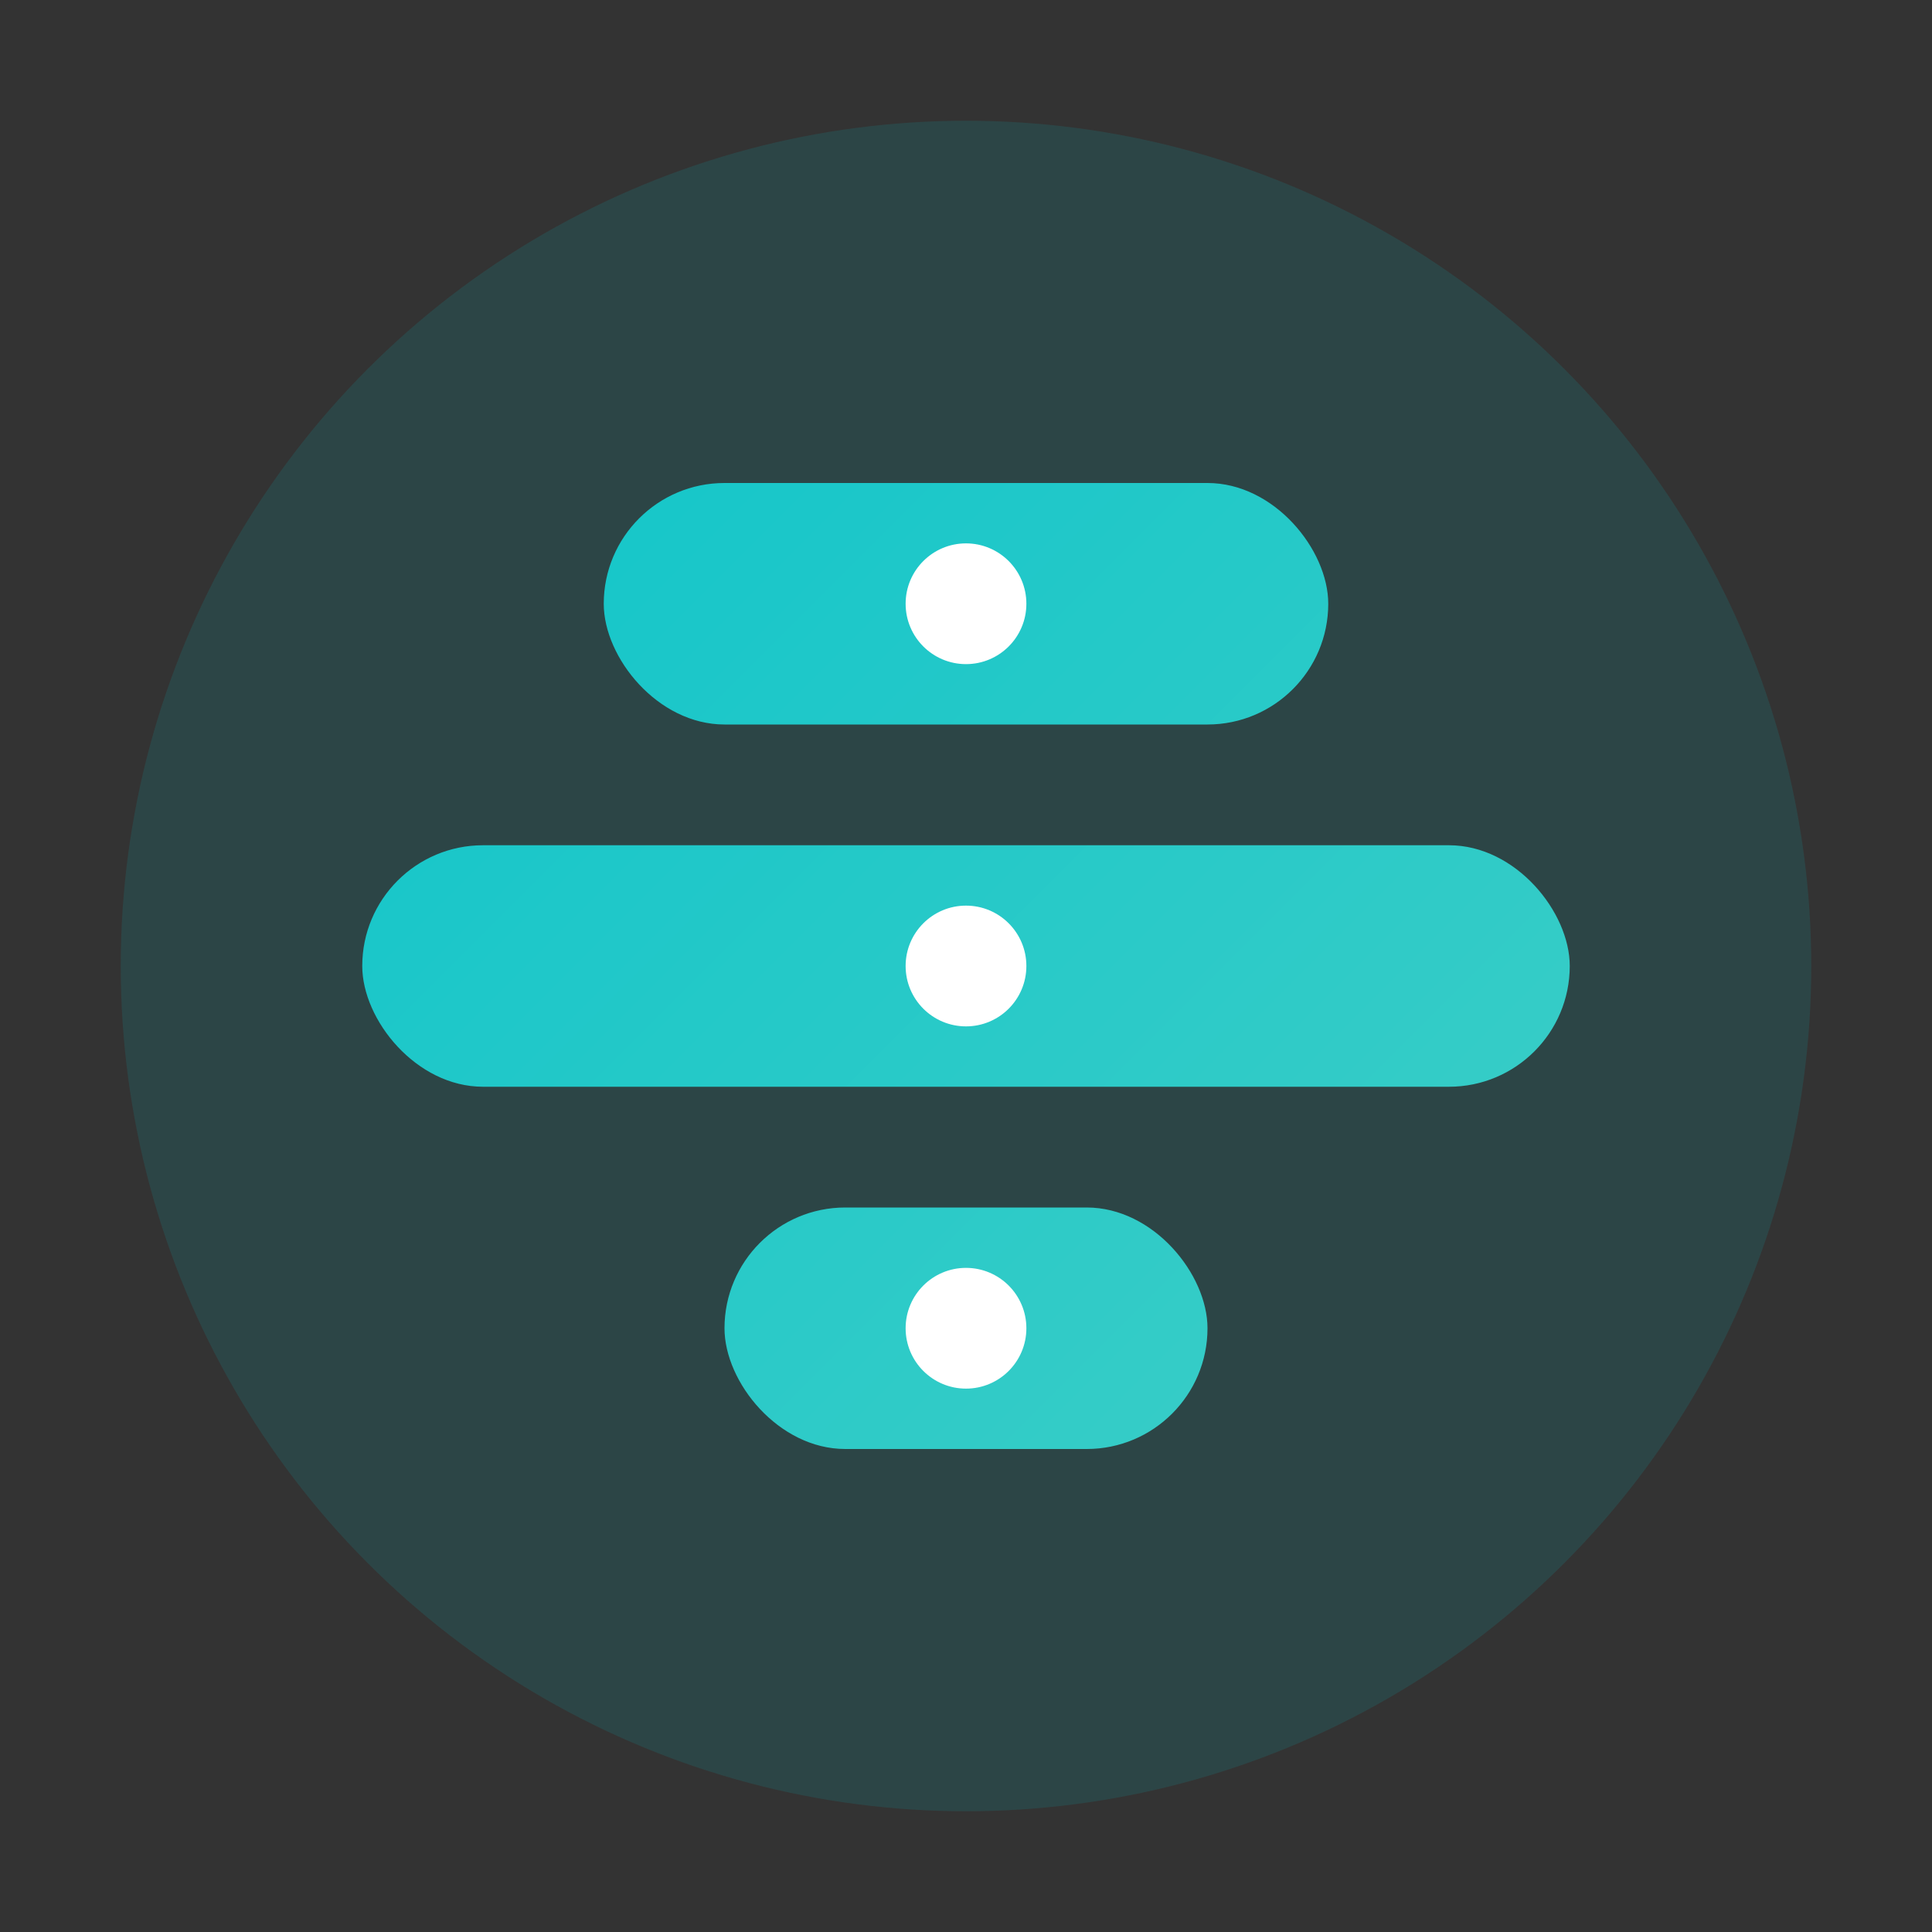 <svg width="64" height="64" viewBox="0 0 64 64" fill="none" xmlns="http://www.w3.org/2000/svg">
  <rect x="0" y="0" width="64" height="64" fill="#333333" stroke="none"/>
  <defs>
    <linearGradient id="multiChannelGradient" x1="0" y1="0" x2="64" y2="64" gradientUnits="userSpaceOnUse">
      <stop stop-color="#00C2CB"/>
      <stop offset="1" stop-color="#4fd1c5"/>
    </linearGradient>
  </defs>
  <circle cx="32" cy="32" r="28" fill="#00C2CB" fill-opacity="0.13"/>
  <rect x="20" y="16" width="24" height="8" rx="4" fill="url(#multiChannelGradient)"/>
  <rect x="12" y="28" width="40" height="8" rx="4" fill="url(#multiChannelGradient)"/>
  <rect x="24" y="40" width="16" height="8" rx="4" fill="url(#multiChannelGradient)"/>
  <circle cx="32" cy="20" r="2" fill="#fff"/>
  <circle cx="32" cy="32" r="2" fill="#fff"/>
  <circle cx="32" cy="44" r="2" fill="#fff"/>
</svg>
